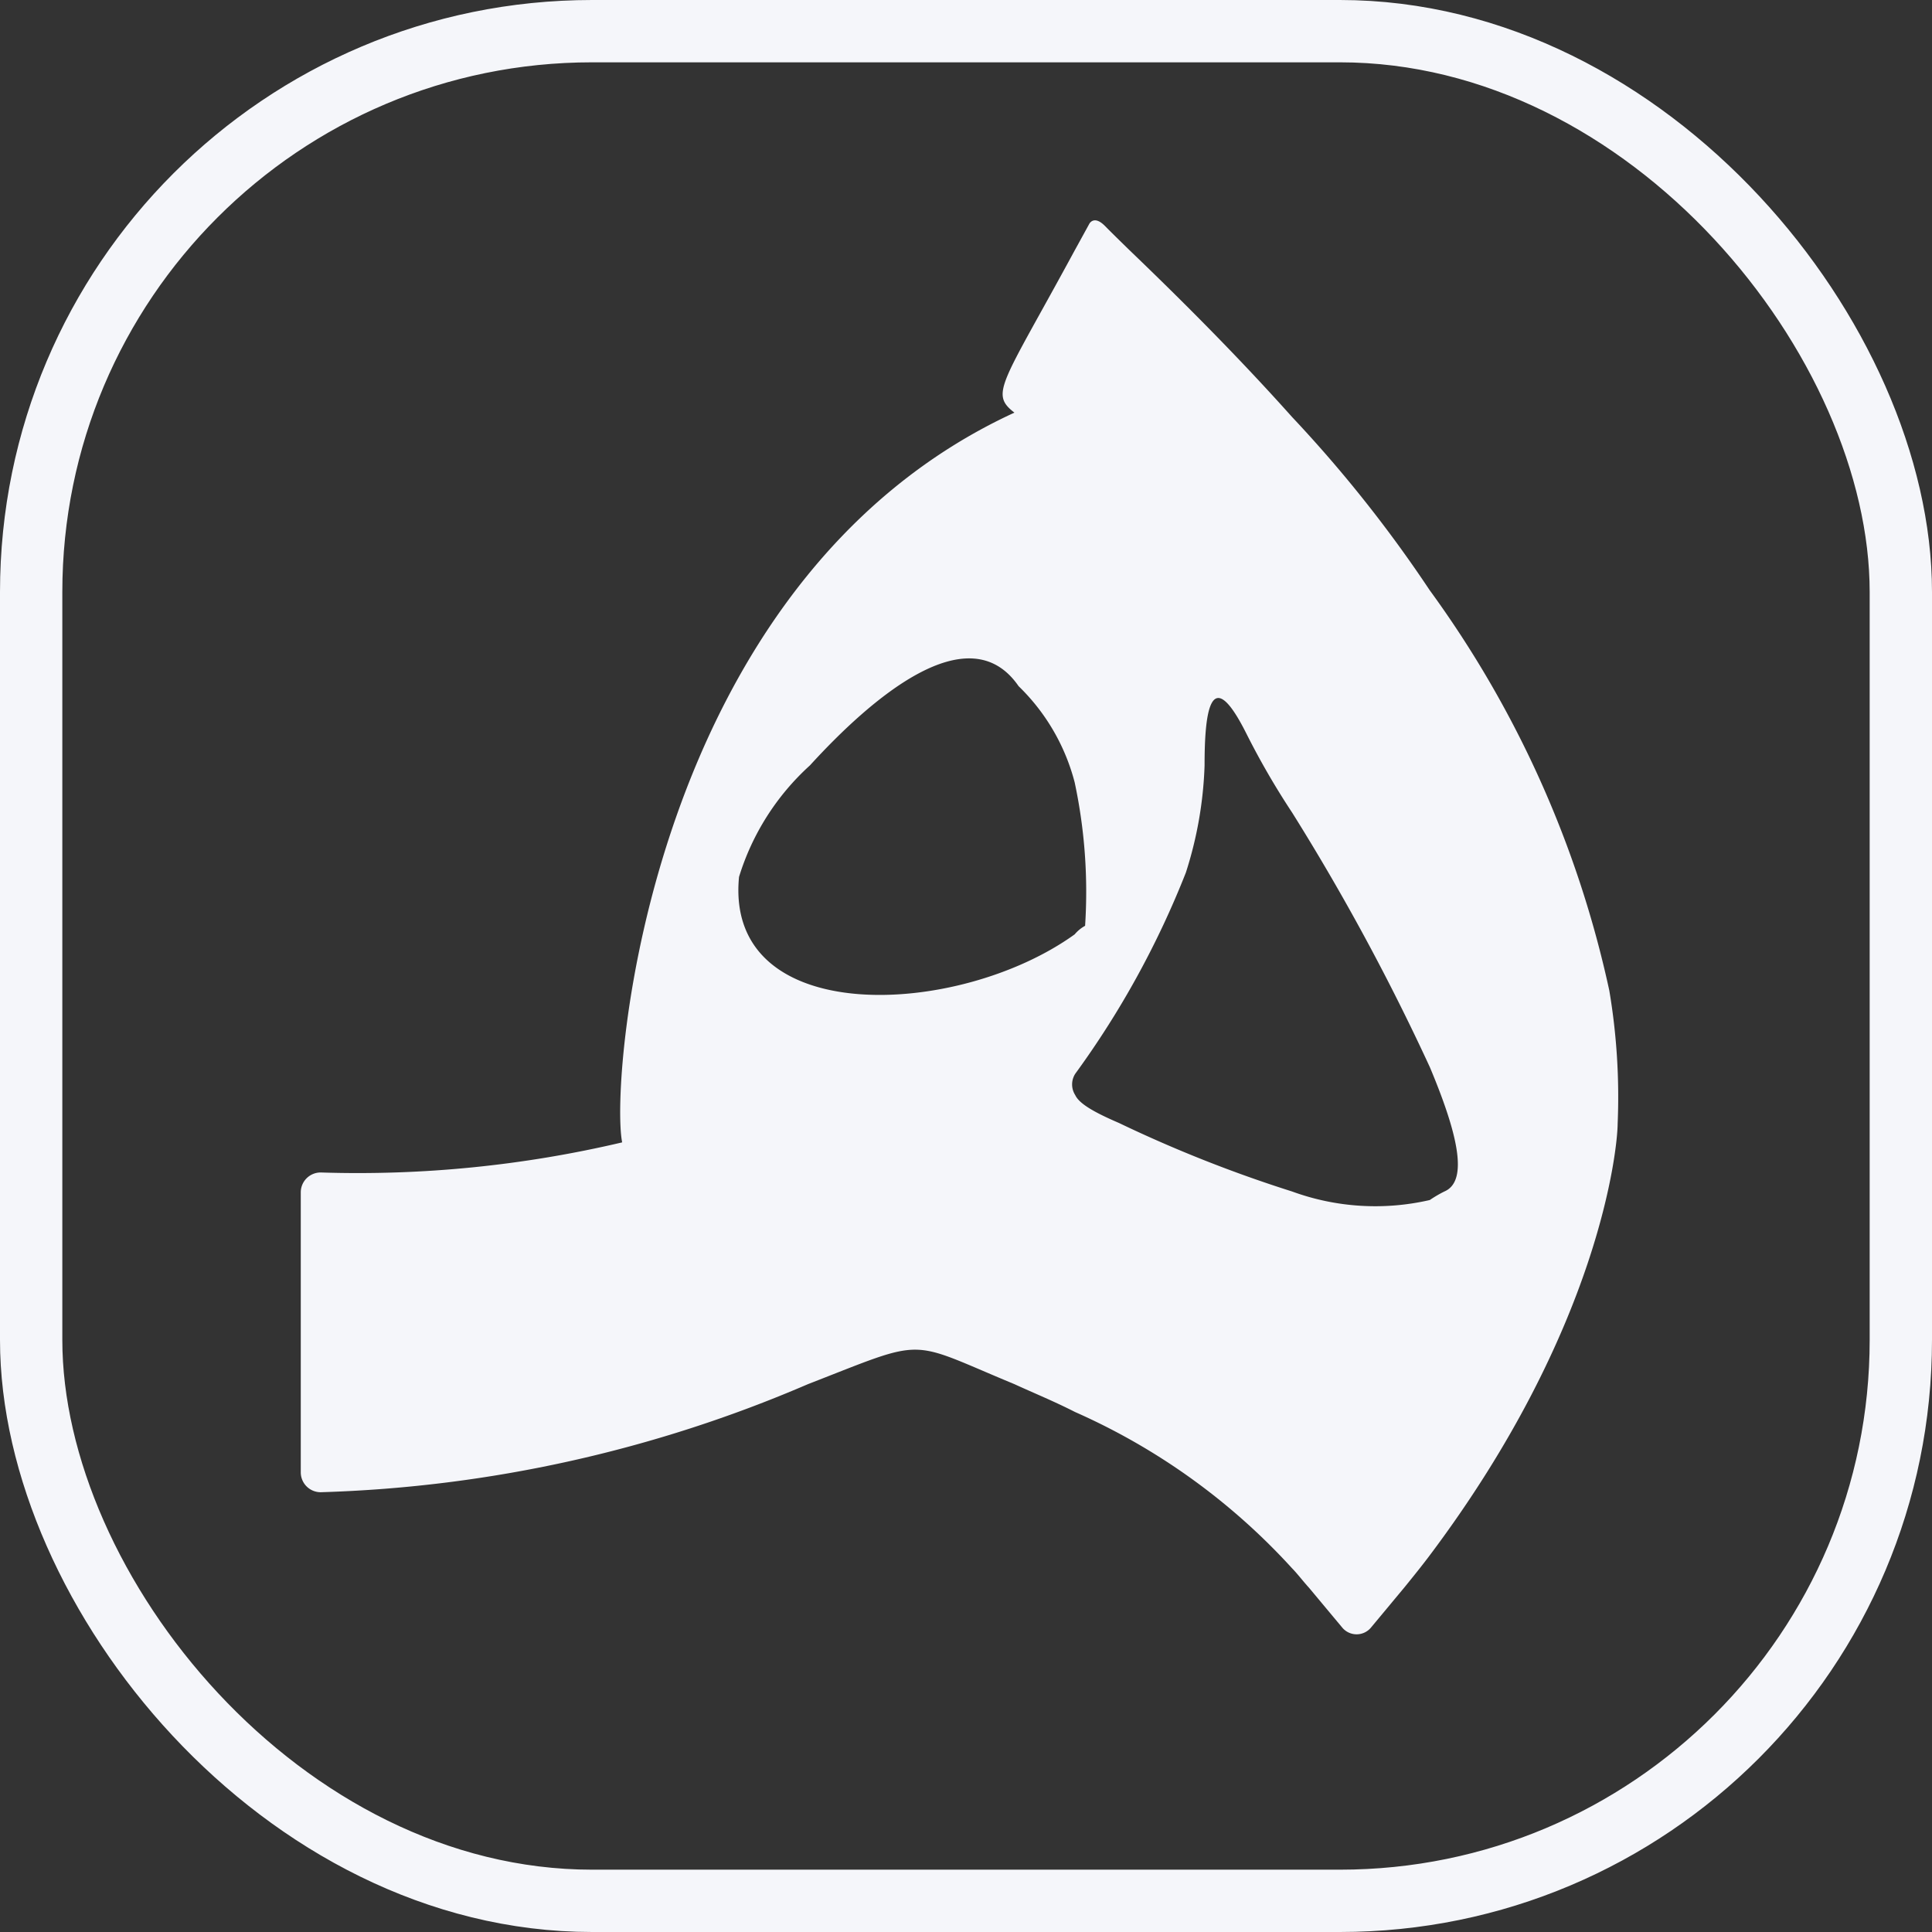 <svg xmlns="http://www.w3.org/2000/svg" width="31" height="31" viewBox="0 0 31 31">
  <rect x="0" y="0" width="31" height="31" fill="#333333" stroke="none"/>
  <g id="Layer_2" data-name="Layer 2" transform="translate(102.5 0.5)">
    <g id="Layer_1" data-name="Layer 1" transform="translate(-102)">
      <rect id="Rectangle_1" data-name="Rectangle 1" width="30" height="30" rx="9" fill="none" stroke="#f5f6fa" stroke-width="1"/>
      <path id="Path_1" data-name="Path 1" d="M125.846,92.012a17,17,0,0,0-2.882-6.423,21.16,21.16,0,0,0-2.21-2.781c-.727-.814-1.585-1.695-2.607-2.675-.126-.123-.285-.278-.392-.387-.183-.186-.255-.031-.255-.031l-.213.388-.015.027c-1.171,2.163-1.373,2.3-.971,2.61-5.892,2.713-6.495,10.713-6.294,11.709a18.5,18.5,0,0,1-4.838.483.319.319,0,0,0-.319.319v4.494a.319.319,0,0,0,.337.317,21.357,21.357,0,0,0,7.8-1.733c1.942-.755,1.573-.721,3.315,0,.3.138.636.275.971.446a10.392,10.392,0,0,1,3.482,2.507c.09.092.179.211.269.309l.54.647a.3.3,0,0,0,.455,0l.54-.649c.155-.191.284-.351.407-.515,2.735-3.641,3.012-6.535,3.014-6.923A10.241,10.241,0,0,0,125.846,92.012ZM111.882,90.19A4,4,0,0,1,113.02,88.4c.971-1.064,2.545-2.438,3.348-1.271a3.307,3.307,0,0,1,.9,1.545,8.42,8.42,0,0,1,.167,2.3.589.589,0,0,0-.167.137C115.4,92.456,111.647,92.628,111.882,90.19ZM123.2,95.237a1.944,1.944,0,0,0-.234.137,3.888,3.888,0,0,1-2.21-.137,21.256,21.256,0,0,1-2.779-1.1c-.4-.172-.636-.309-.7-.446a.317.317,0,0,1,0-.343,14.489,14.489,0,0,0,1.775-3.228,6.265,6.265,0,0,0,.3-1.717c0-.756.067-1.717.67-.515a12.38,12.38,0,0,0,.736,1.271,36.57,36.57,0,0,1,2.21,4.086C123.4,94.276,123.6,95.066,123.2,95.237Z" transform="translate(-100.524 -76.619)" fill="#f5f6fa"/>
    </g>
  </g>
</svg>
